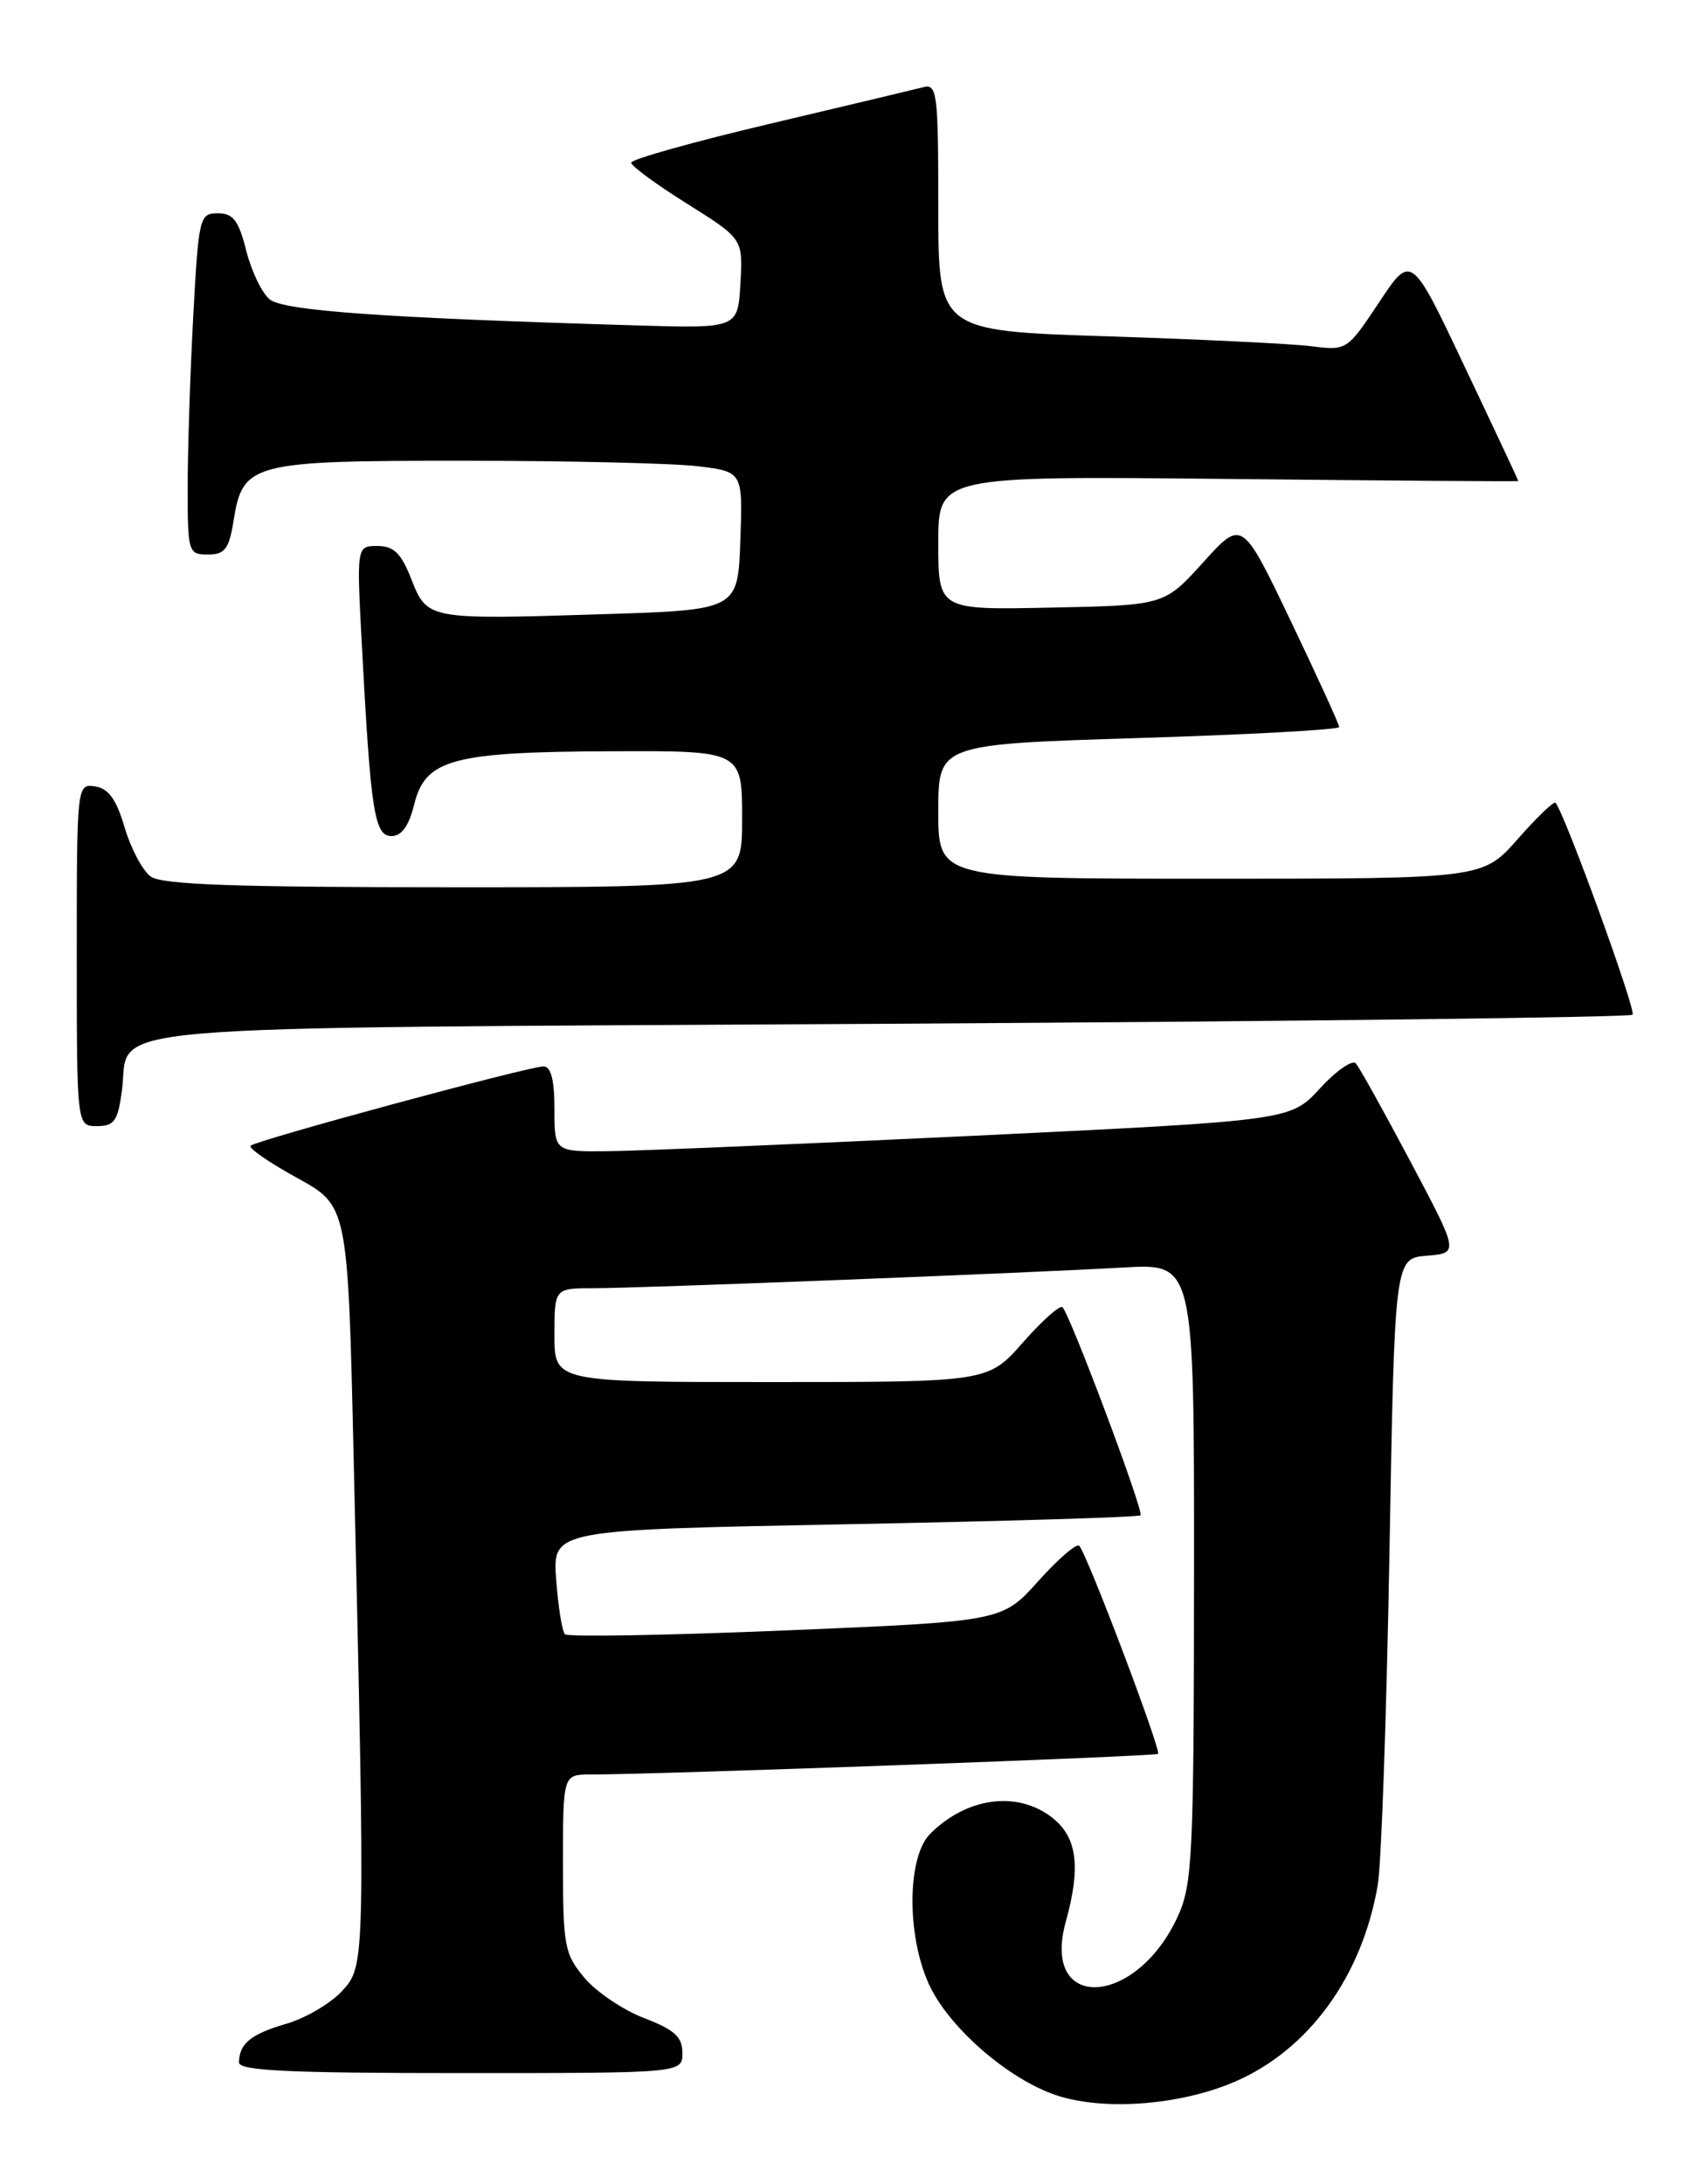 <?xml version="1.0" encoding="UTF-8" standalone="no"?>
<!DOCTYPE svg PUBLIC "-//W3C//DTD SVG 1.1//EN" "http://www.w3.org/Graphics/SVG/1.1/DTD/svg11.dtd" >
<svg xmlns="http://www.w3.org/2000/svg" xmlns:xlink="http://www.w3.org/1999/xlink" version="1.1" viewBox="0 0 200 256">
 <g >
 <path fill="currentColor"
d=" M 144.74 244.02 C 153.43 240.28 159.68 231.68 161.52 220.95 C 161.94 218.50 162.55 200.97 162.89 182.00 C 163.50 147.50 163.50 147.50 167.27 147.19 C 171.04 146.88 171.04 146.88 165.37 136.19 C 162.25 130.31 159.37 125.12 158.95 124.65 C 158.54 124.19 156.65 125.50 154.75 127.57 C 151.30 131.34 151.30 131.34 114.40 133.12 C 94.10 134.09 74.69 134.91 71.25 134.94 C 65.00 135.00 65.00 135.00 65.00 130.00 C 65.00 126.58 64.59 125.00 63.71 125.00 C 61.99 125.00 30.00 133.66 29.37 134.30 C 29.10 134.57 31.55 136.27 34.83 138.07 C 40.78 141.34 40.78 141.34 41.46 170.92 C 42.84 230.47 42.84 230.44 40.06 233.42 C 38.72 234.86 35.79 236.57 33.56 237.22 C 29.41 238.43 28.04 239.54 28.02 241.75 C 28.00 242.72 33.86 243.00 54.00 243.00 C 80.00 243.00 80.00 243.00 80.00 240.64 C 80.00 238.76 79.08 237.92 75.53 236.56 C 73.07 235.62 69.92 233.50 68.53 231.85 C 66.18 229.06 66.00 228.11 66.00 218.42 C 66.00 208.00 66.00 208.00 69.25 208.00 C 77.71 207.98 135.45 205.88 135.76 205.58 C 136.16 205.18 127.41 182.07 126.52 181.19 C 126.21 180.87 124.05 182.74 121.72 185.33 C 117.50 190.05 117.50 190.05 92.16 191.11 C 78.23 191.69 66.56 191.89 66.23 191.56 C 65.90 191.23 65.44 188.34 65.20 185.14 C 64.78 179.33 64.78 179.33 99.05 178.67 C 117.89 178.31 133.49 177.84 133.71 177.62 C 134.13 177.20 125.48 154.15 124.56 153.23 C 124.27 152.93 122.18 154.79 119.93 157.35 C 115.83 162.00 115.83 162.00 90.42 162.00 C 65.00 162.00 65.00 162.00 65.00 156.50 C 65.00 151.00 65.00 151.00 69.61 151.00 C 75.00 151.00 119.75 149.25 131.75 148.57 C 140.00 148.10 140.00 148.10 139.98 184.30 C 139.96 217.38 139.80 220.85 138.10 224.58 C 133.22 235.32 121.99 235.88 124.95 225.24 C 126.73 218.82 126.28 215.37 123.37 213.07 C 119.29 209.87 113.35 210.65 109.04 214.96 C 106.35 217.65 106.27 226.80 108.89 232.56 C 111.11 237.45 117.77 243.37 123.39 245.44 C 128.89 247.48 138.13 246.86 144.74 244.02 Z  M 14.29 127.86 C 15.36 119.90 7.84 120.56 104.45 120.00 C 151.96 119.72 191.08 119.25 191.39 118.94 C 191.85 118.48 183.47 95.42 182.36 94.10 C 182.18 93.87 180.18 95.79 177.93 98.35 C 173.83 103.00 173.83 103.00 141.92 103.00 C 110.00 103.00 110.00 103.00 110.00 95.12 C 110.00 87.24 110.00 87.24 133.50 86.51 C 146.43 86.11 157.00 85.53 157.00 85.22 C 157.00 84.92 154.44 79.31 151.31 72.77 C 145.61 60.87 145.61 60.87 141.06 65.91 C 136.50 70.95 136.50 70.95 123.25 71.22 C 110.00 71.50 110.00 71.50 110.00 63.64 C 110.00 55.79 110.00 55.79 144.00 56.14 C 162.70 56.34 178.00 56.45 178.00 56.38 C 178.00 56.31 175.18 50.29 171.72 43.01 C 165.45 29.75 165.45 29.75 161.68 35.43 C 157.93 41.08 157.89 41.11 153.70 40.58 C 151.39 40.29 140.61 39.77 129.75 39.42 C 110.00 38.78 110.00 38.78 110.00 24.27 C 110.00 10.95 109.86 9.80 108.25 10.22 C 107.29 10.46 99.19 12.40 90.25 14.51 C 81.31 16.62 74.00 18.67 74.00 19.07 C 74.00 19.46 76.95 21.63 80.55 23.88 C 87.10 27.99 87.10 27.99 86.80 33.25 C 86.50 38.50 86.50 38.50 74.50 38.14 C 44.91 37.26 33.22 36.43 31.60 35.08 C 30.70 34.33 29.46 31.76 28.86 29.36 C 27.98 25.85 27.33 25.00 25.53 25.00 C 23.39 25.00 23.28 25.45 22.65 37.16 C 22.29 43.84 22.00 52.84 22.00 57.16 C 22.00 64.74 22.08 65.00 24.37 65.00 C 26.36 65.00 26.85 64.36 27.38 61.05 C 28.46 54.25 29.44 54.00 54.47 54.01 C 66.59 54.01 78.88 54.30 81.79 54.65 C 87.08 55.29 87.08 55.29 86.79 63.39 C 86.50 71.50 86.50 71.50 70.50 72.00 C 50.12 72.64 50.09 72.63 48.21 67.86 C 47.03 64.84 46.16 64.00 44.25 64.00 C 41.80 64.00 41.80 64.00 42.43 75.75 C 43.46 95.20 43.90 98.00 45.90 98.00 C 47.09 98.00 47.94 96.80 48.57 94.25 C 49.88 88.98 53.07 88.13 71.75 88.06 C 87.00 88.00 87.00 88.00 87.00 96.00 C 87.00 104.00 87.00 104.00 53.19 104.00 C 27.54 104.00 18.97 103.70 17.66 102.74 C 16.71 102.04 15.34 99.46 14.61 96.99 C 13.64 93.69 12.72 92.42 11.15 92.18 C 9.01 91.86 9.00 91.98 9.00 111.93 C 9.00 132.00 9.00 132.00 11.37 132.00 C 13.39 132.00 13.82 131.39 14.29 127.86 Z "/>
</g>
</svg>